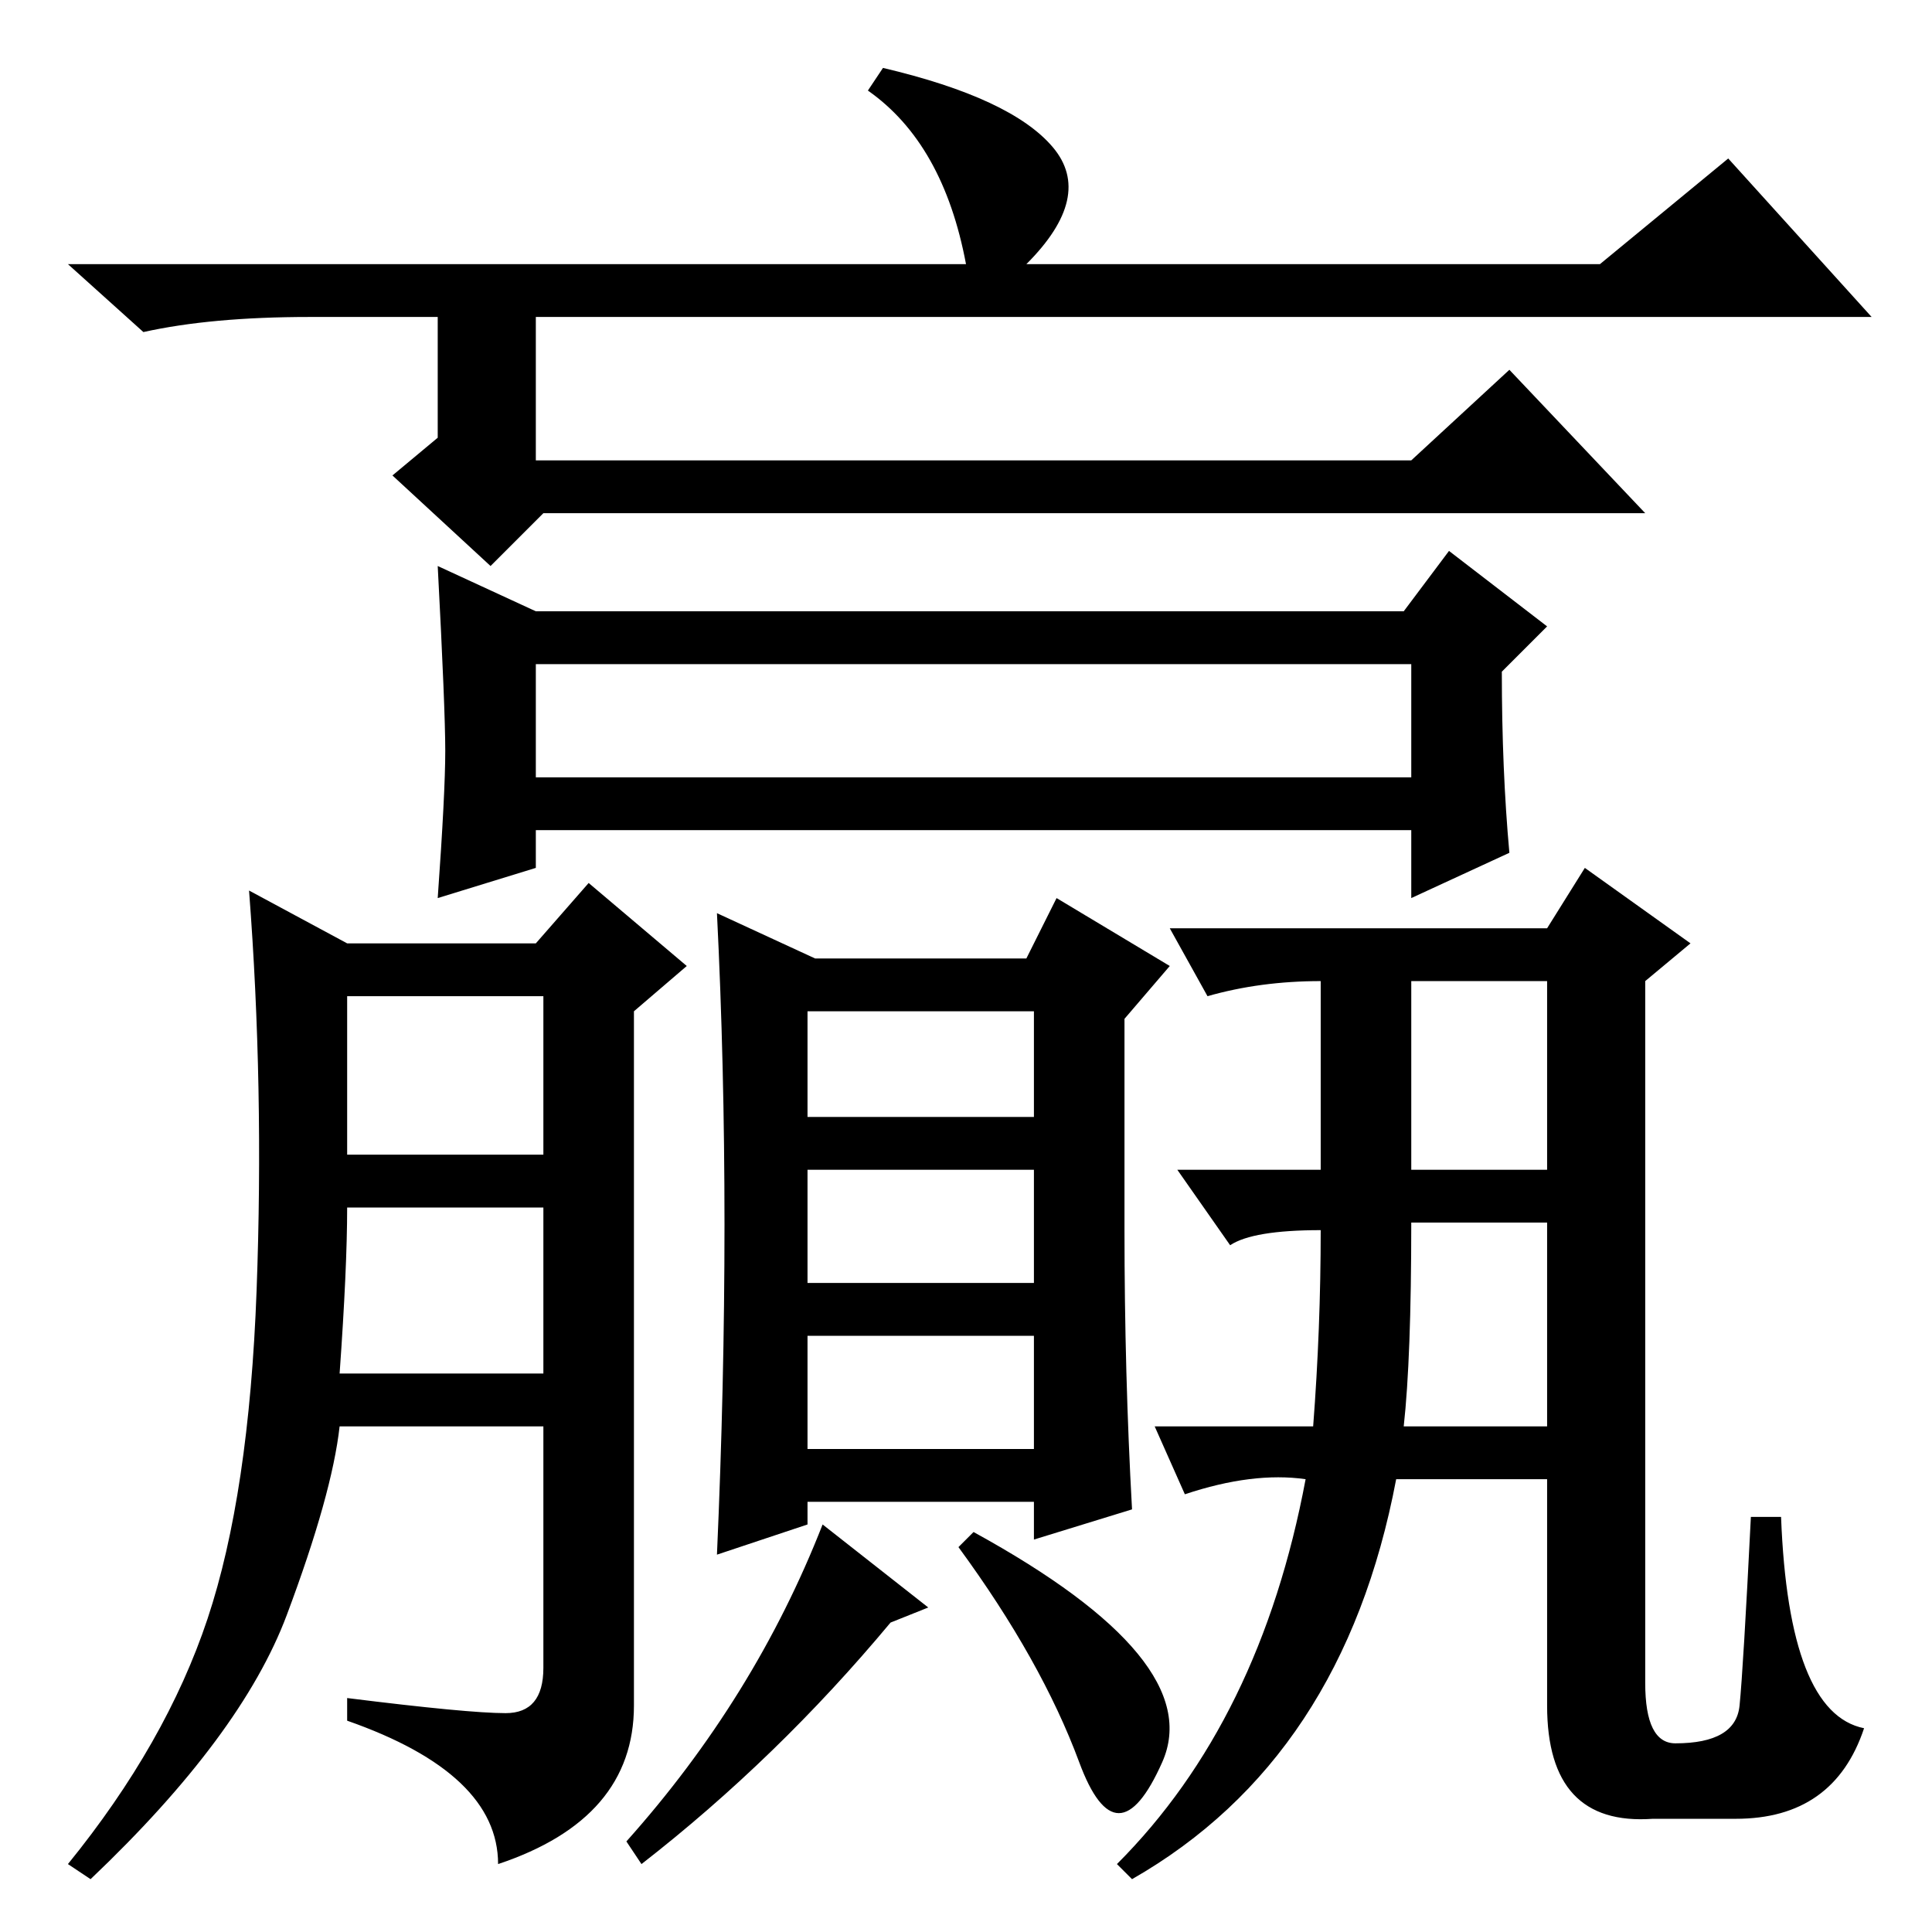 <?xml version="1.0" standalone="no"?>
<!DOCTYPE svg PUBLIC "-//W3C//DTD SVG 1.1//EN" "http://www.w3.org/Graphics/SVG/1.1/DTD/svg11.dtd" >
<svg xmlns="http://www.w3.org/2000/svg" xmlns:xlink="http://www.w3.org/1999/xlink" version="1.1" viewBox="0 -36 256 256">
  <g transform="matrix(1 0 0 -1 0 220)">
   <path fill="currentColor"
d="M71 153h116v15h-116v-15zM46 103h26v21h-26v-21zM45 74h27v22h-26q0 -8 -1 -22zM117 247q17 -4 22.5 -10.5t-3.5 -15.5h76l17 14l19 -21h-177v-19h116l13 12l18 -19h-146l-7 -7l-13 12l6 5v16h-17q-13 0 -22 -2l-10 9h119q-3 16 -13 23zM59 156.5q0 5.5 -1 24.5l13 -6
h115l6 8l13 -10l-6 -6q0 -13 1 -24l-13 -6v9h-116v-5l-13 -4q1 14 1 19.5zM67 29q5 0 5 6v32h-27q-1 -9 -7 -25t-26 -35l-3 2q13 16 18.5 32.5t6.5 43.5t-1 53l13 -7h25l7 8l13 -11l-7 -6v-92q0 -15 -18 -21q0 12 -20 19v3q16 -2 21 -2zM107 122v-14h30v14h-30zM107 86h30
v15h-30v-15zM107 64h30v15h-30v-15zM95 135l13 -6h28l4 8l15 -9l-6 -7v-28q0 -19 1 -37l-13 -4v5h-30v-3l-12 -4q2 45 0 85zM109 54l14 -11l-5 -2q-15 -18 -33 -32l-2 3q17 19 26 42zM143 22.5q-5 13.5 -16 28.5l2 2q31 -17 25 -30.5t-11 0zM163 91l-7 10h19v25q-8 0 -15 -2
l-5 9h50l5 8l14 -10l-6 -5v-93q0 -8 4 -8q8 0 8.5 5t1.5 25h4q1 -26 11 -28q-4 -12 -17 -12h-11q-14 -1 -14 15v30h-20q-7 -37 -35 -53l-2 2q19 19 25 51q-7 1 -16 -2l-4 9h21q1 13 1 26q-9 0 -12 -2zM186 67h19v59h-18v-25h20v-7h-20q0 -18 -1 -27z" />
  </g>

</svg>
